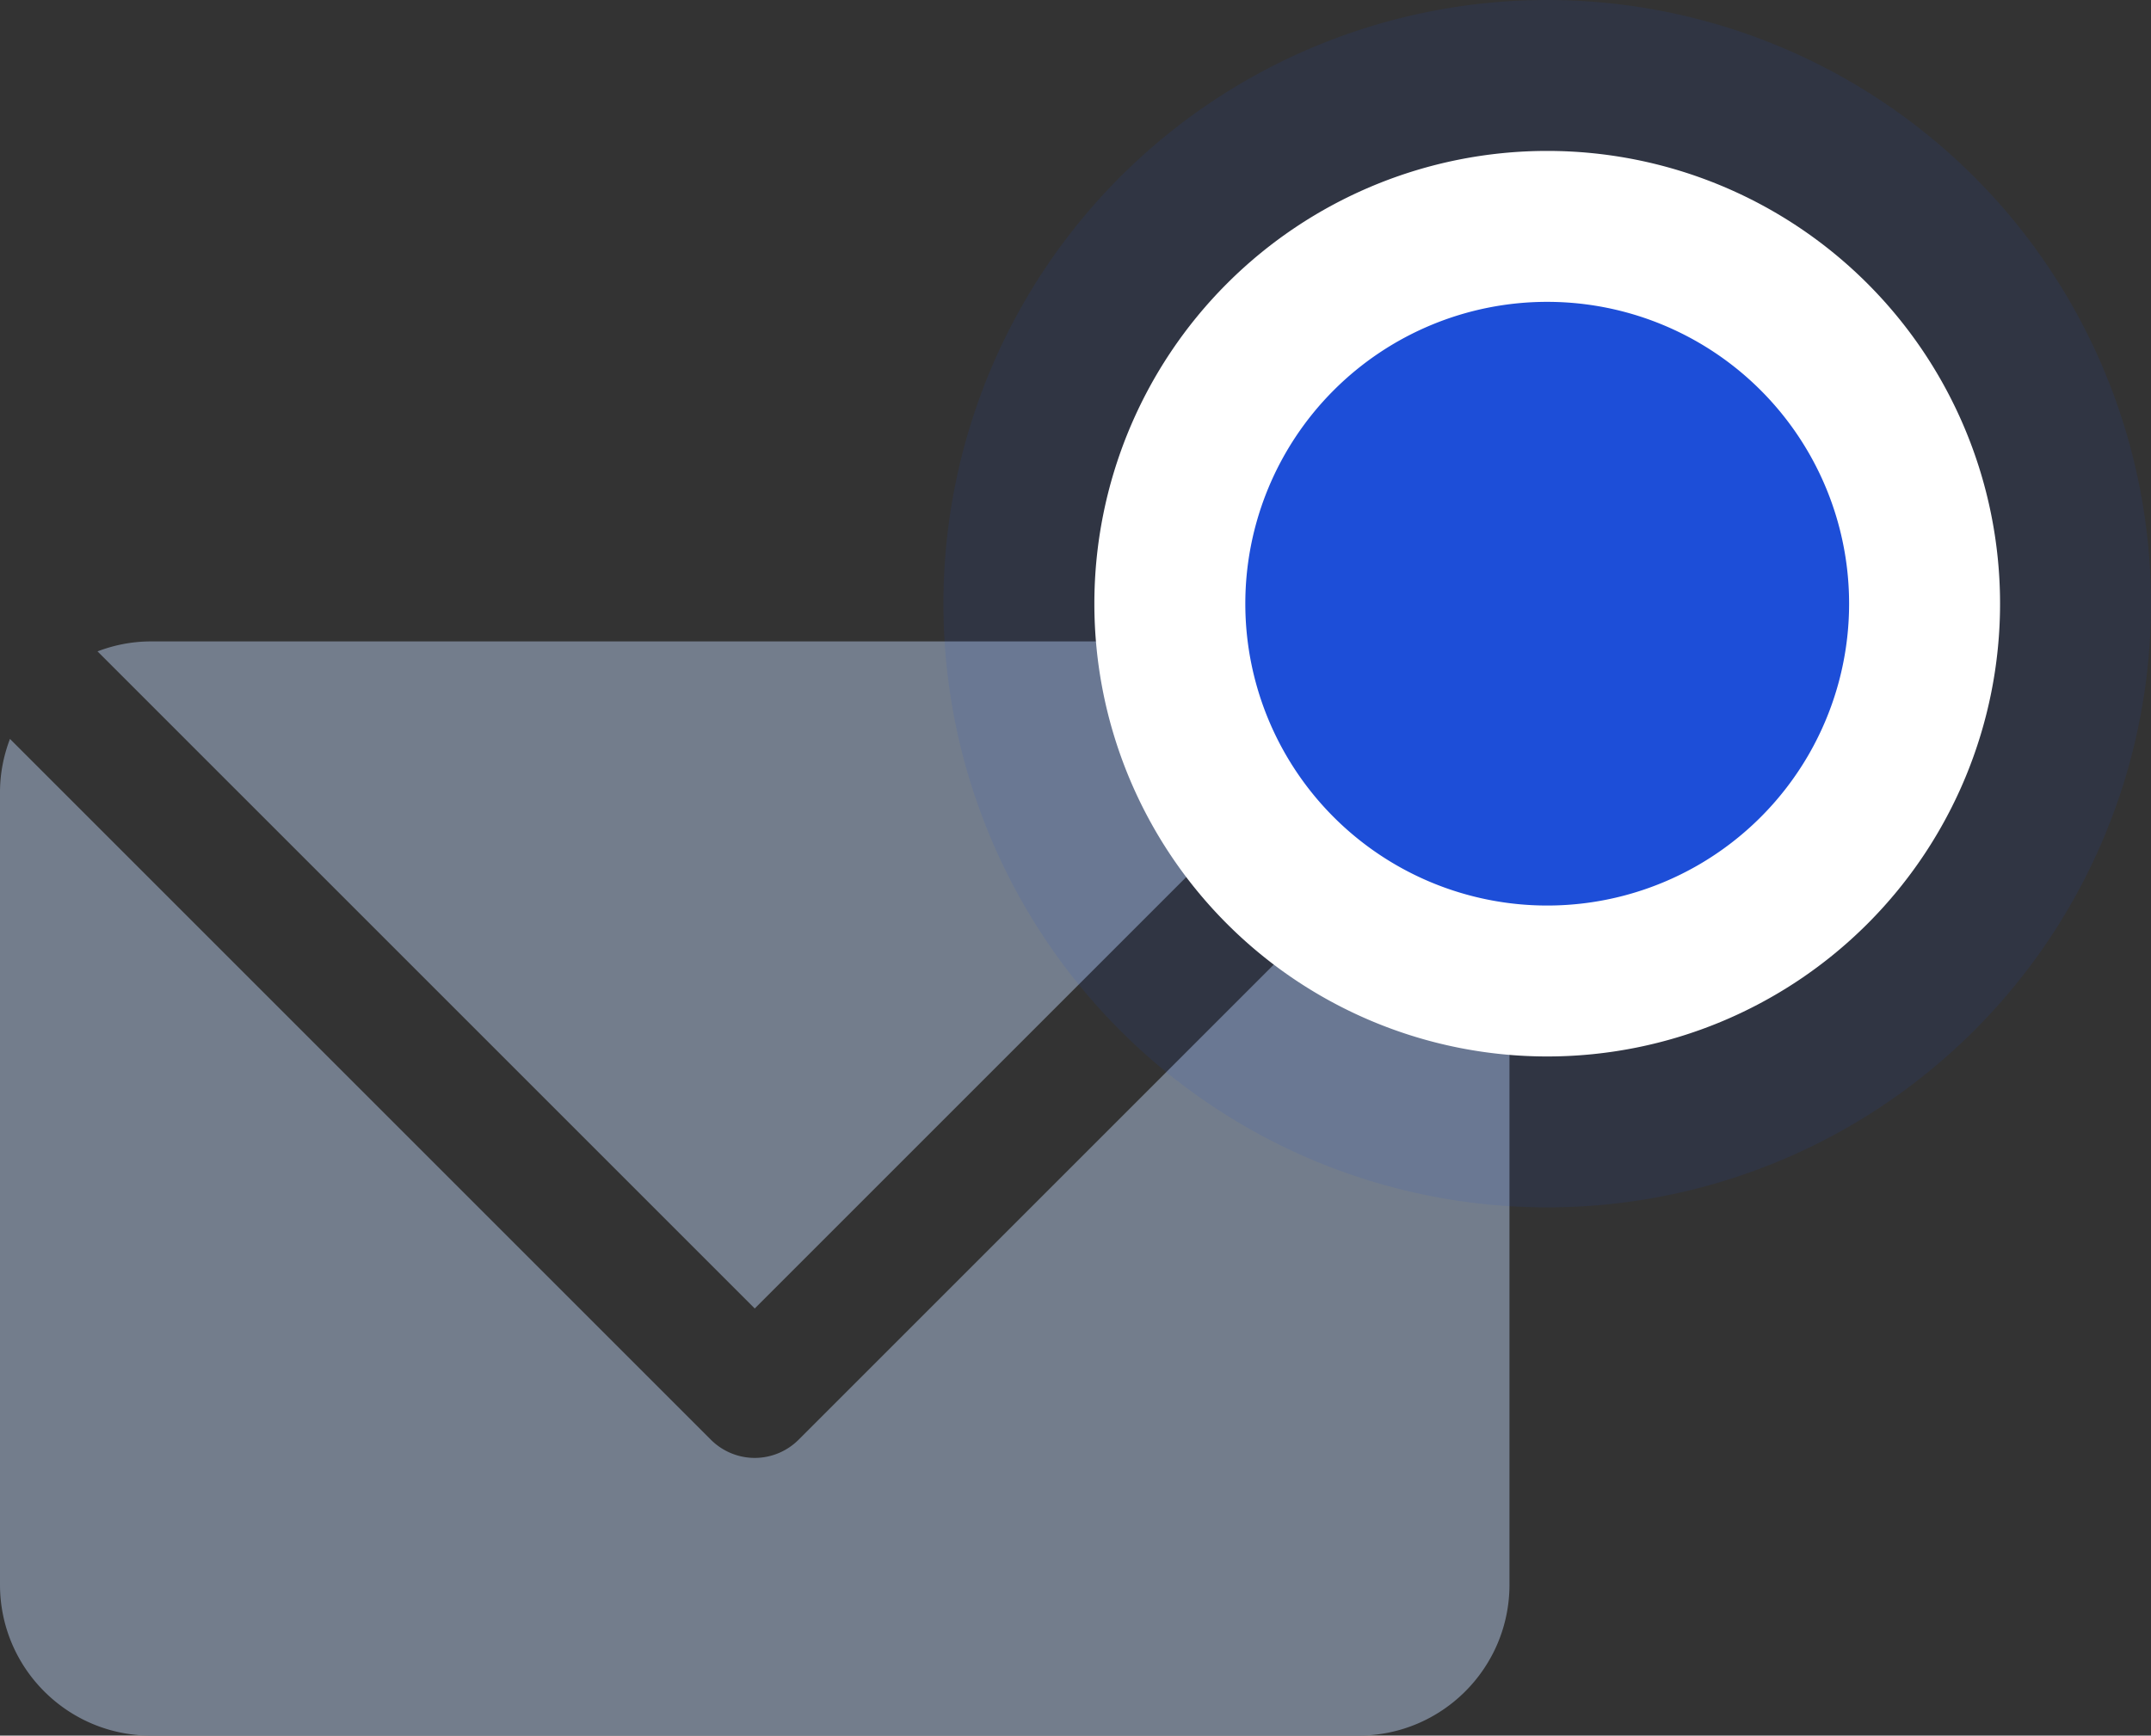 <svg viewBox="0 0 57 46" width="57" height="46" xmlns="http://www.w3.org/2000/svg">
    <rect x="0" y="0" width="57" height="46" fill="#333333" stroke="none"/>
    <path fill="#737d8c" d="M 4,17 C 3.5,17 3.025,17.096 2.584,17.264 L 20,34.68 37.416,17.264 C 36.975,17.096 36.499,17 36,17 Z M 0.264,19.584 C 0.096,20.025 0,20.5 0,21 v 21 c 0,2.209 1.791,4 4,4 h 32 c 2.209,0 4,-1.791 4,-4 V 21 c 0,-0.5 -0.096,-0.975 -0.264,-1.416 L 21.16,38.16 a 1.64,1.64 0 0 1 -0.533,0.355 1.64,1.64 0 0 1 -0.627,0.125 1.64,1.64 0 0 1 -0.627,-0.125 1.64,1.64 0 0 1 -0.533,-0.355 z" />
    <path fill="#1d4ed8" fill-opacity="0.1" d="m 57,16 a 16,16 0 0 1 -16,16 16,16 0 0 1 -16,-16 16,16 0 0 1 16,-16 16,16 0 0 1 16,16 z" />
    <path fill="#ffffff" d="m 53,16 a 12,12 0 0 1 -12,12 12,12 0 0 1 -12,-12 12,12 0 0 1 12,-12 12,12 0 0 1 12,12 z" />
    <path fill="#1d4ed8" d="m 49,16 a 8,8 0 0 1 -8,8 8,8 0 0 1 -8,-8 8,8 0 0 1 8,-8 8,8 0 0 1 8,8 z" />
</svg>
